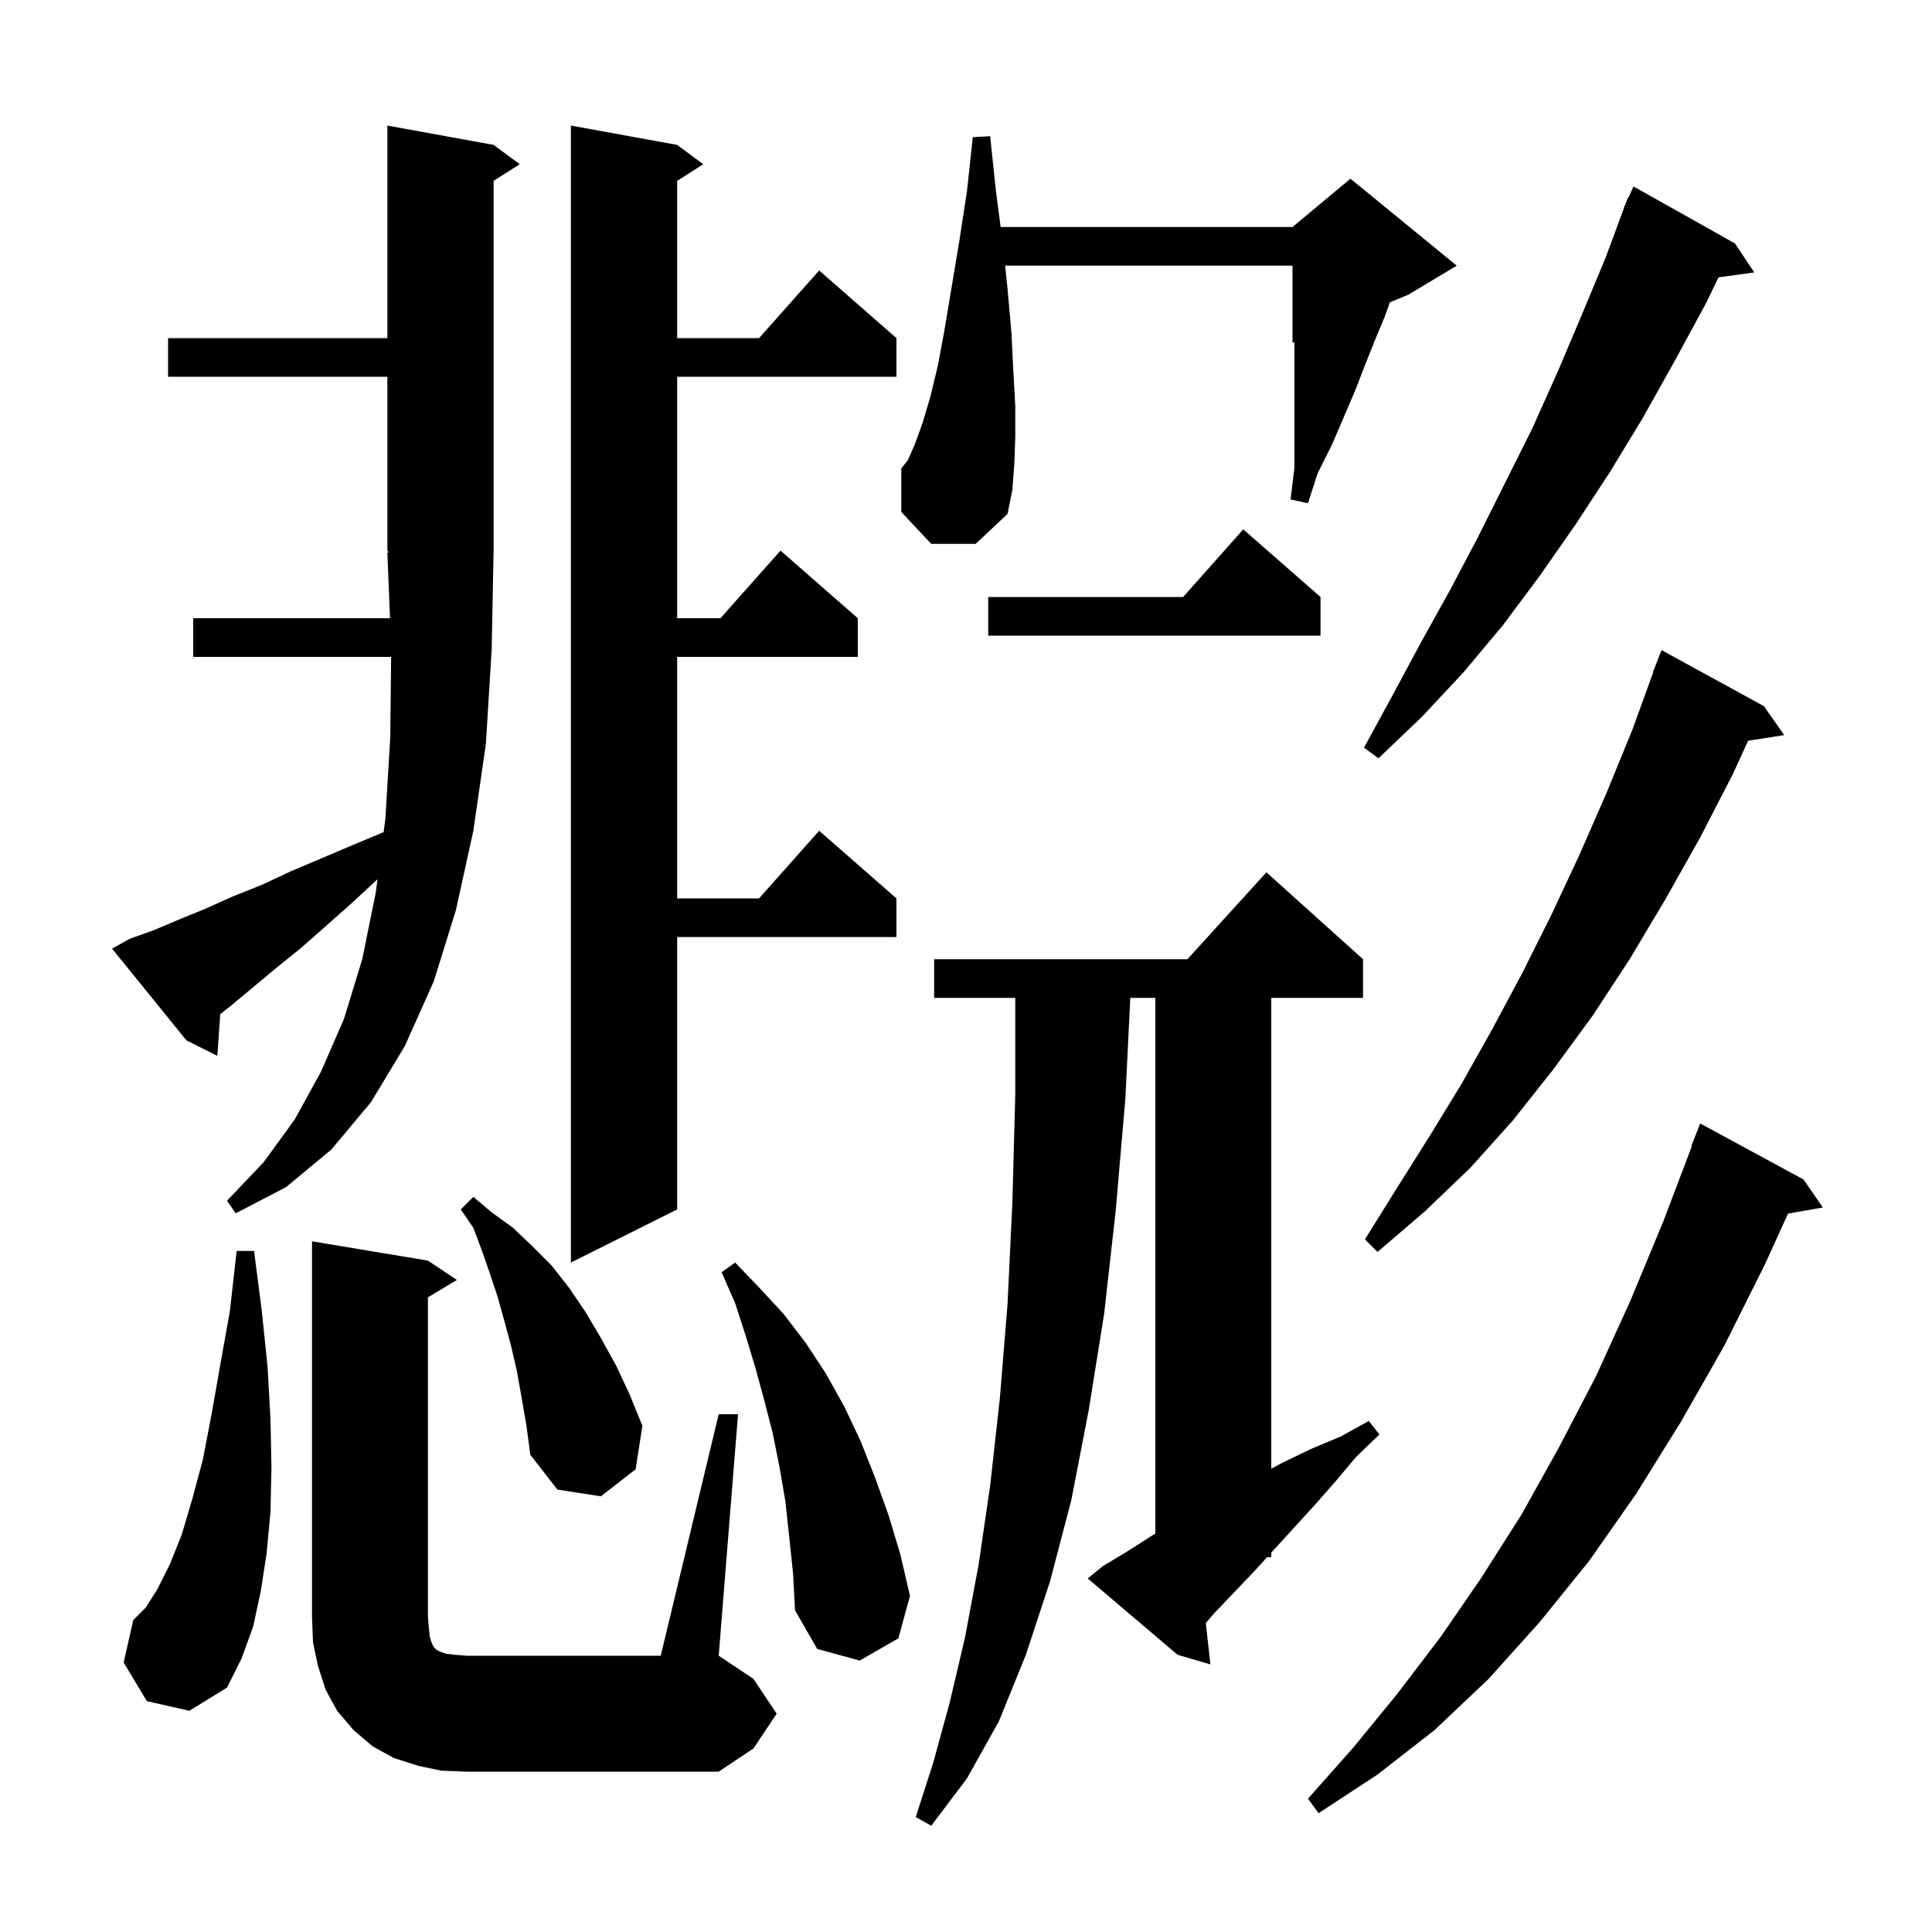 <svg xmlns="http://www.w3.org/2000/svg" xmlns:xlink="http://www.w3.org/1999/xlink" version="1.1" baseProfile="full" viewBox="0 0 200 200" width="200" height="200">
<g fill="black">
<path d="M 114.2 162.1 L 116.7 160.6 L 119.2 159.0 L 119.6 158.769 L 119.6 103.3 L 117.007 103.3 L 116.5 113.7 L 115.5 125.3 L 114.3 136.0 L 112.7 146.0 L 110.9 155.3 L 108.7 163.7 L 106.2 171.3 L 103.4 178.2 L 100.1 184.1 L 96.4 189.0 L 94.8 188.1 L 96.6 182.5 L 98.3 176.3 L 99.9 169.5 L 101.3 162.0 L 102.5 153.8 L 103.5 144.8 L 104.3 135.0 L 104.8 124.5 L 105.1 113.3 L 105.1 103.3 L 96.7 103.3 L 96.7 99.3 L 122.918 99.3 L 131.1 90.3 L 141.1 99.3 L 141.1 103.3 L 131.6 103.3 L 131.6 152.043 L 132.8 151.4 L 135.7 150.0 L 138.8 148.7 L 141.7 147.1 L 142.8 148.5 L 140.4 150.8 L 138.3 153.3 L 136.1 155.8 L 131.6 160.729 L 131.6 161.2 L 131.17 161.2 L 129.8 162.7 L 127.7 164.9 L 125.7 167.0 L 124.824 168.015 L 125.3 172.3 L 121.9 171.3 L 112.6 163.4 Z M 186.7 122.1 L 188.7 125.0 L 185.094 125.633 L 182.7 130.9 L 178.5 139.3 L 174.0 147.2 L 169.4 154.6 L 164.5 161.6 L 159.4 167.9 L 154.1 173.8 L 148.5 179.1 L 142.6 183.7 L 136.5 187.7 L 135.4 186.2 L 140.1 180.9 L 144.6 175.4 L 149.1 169.5 L 153.3 163.4 L 157.5 156.8 L 161.4 149.8 L 165.2 142.5 L 168.8 134.6 L 172.2 126.4 L 175.153 118.616 L 175.1 118.6 L 176.0 116.3 Z M 45.7 183.3 L 43.3 182.8 L 40.8 182.0 L 38.6 180.8 L 36.6 179.1 L 34.9 177.1 L 33.7 174.9 L 32.9 172.4 L 32.4 170.0 L 32.3 167.4 L 32.3 128.5 L 44.3 130.5 L 47.3 132.5 L 44.3 134.3 L 44.3 167.4 L 44.4 168.6 L 44.5 169.5 L 44.7 170.1 L 44.9 170.5 L 45.2 170.8 L 45.6 171.0 L 46.2 171.2 L 47.1 171.3 L 48.3 171.4 L 68.4 171.4 L 74.4 146.4 L 76.4 146.4 L 74.4 171.4 L 78.0 173.8 L 80.4 177.4 L 78.0 181.0 L 74.4 183.4 L 48.3 183.4 Z M 15.2 176.1 L 12.8 172.1 L 13.8 167.7 L 15.1 166.4 L 16.3 164.5 L 17.6 161.9 L 18.8 158.9 L 19.9 155.2 L 21.0 151.1 L 21.9 146.4 L 22.8 141.3 L 23.8 135.7 L 24.5 129.5 L 26.3 129.5 L 27.1 135.7 L 27.7 141.5 L 28.0 146.9 L 28.1 151.9 L 28.0 156.5 L 27.6 160.8 L 27.0 164.7 L 26.2 168.4 L 25.0 171.7 L 23.5 174.7 L 19.6 177.1 Z M 81.7 159.1 L 81.3 155.4 L 80.7 151.9 L 80.0 148.4 L 79.1 144.9 L 78.2 141.6 L 77.2 138.3 L 76.1 134.9 L 74.7 131.7 L 76.1 130.7 L 78.6 133.3 L 81.1 136.0 L 83.4 139.0 L 85.5 142.2 L 87.4 145.6 L 89.1 149.2 L 90.6 153.0 L 92.0 156.9 L 93.2 160.9 L 94.2 165.2 L 93.0 169.6 L 89.0 171.9 L 84.6 170.7 L 82.3 166.7 L 82.1 162.9 Z M 54.0 144.7 L 53.5 141.9 L 52.9 139.3 L 52.2 136.7 L 51.5 134.2 L 50.7 131.8 L 49.9 129.5 L 49.0 127.1 L 47.7 125.2 L 49.0 123.9 L 50.9 125.5 L 53.1 127.1 L 55.1 129.0 L 57.1 131.0 L 58.9 133.3 L 60.6 135.8 L 62.2 138.5 L 63.8 141.4 L 65.2 144.4 L 66.5 147.6 L 65.8 152.1 L 62.2 154.9 L 57.7 154.2 L 54.9 150.6 L 54.5 147.6 Z M 70.1 15.0 L 72.8 17.0 L 70.1 18.723 L 70.1 35.0 L 78.578 35.0 L 84.8 28.0 L 92.8 35.0 L 92.8 39.0 L 70.1 39.0 L 70.1 64.0 L 74.578 64.0 L 80.8 57.0 L 88.8 64.0 L 88.8 68.0 L 70.1 68.0 L 70.1 93.0 L 78.578 93.0 L 84.8 86.0 L 92.8 93.0 L 92.8 97.0 L 70.1 97.0 L 70.1 125.2 L 59.1 130.7 L 59.1 13.0 Z M 182.6 73.1 L 184.7 76.1 L 180.964 76.68 L 179.4 80.1 L 176.0 86.7 L 172.4 93.1 L 168.7 99.3 L 164.9 105.1 L 160.8 110.7 L 156.6 116.0 L 152.2 120.9 L 147.5 125.4 L 142.6 129.6 L 141.3 128.3 L 144.6 123.0 L 148.0 117.6 L 151.3 112.2 L 154.5 106.5 L 157.6 100.7 L 160.6 94.7 L 163.5 88.5 L 166.3 82.1 L 169.0 75.5 L 171.134 69.61 L 171.1 69.6 L 172.0 67.3 Z M 50.9 67.2 L 50.3 77.0 L 49.0 86.0 L 47.2 94.2 L 44.9 101.6 L 41.9 108.3 L 38.4 114.1 L 34.3 119.0 L 29.6 122.9 L 24.4 125.6 L 23.5 124.3 L 27.3 120.3 L 30.5 115.9 L 33.2 111.0 L 35.6 105.5 L 37.5 99.3 L 38.9 92.4 L 39.079 91.019 L 36.4 93.5 L 33.7 95.9 L 31.2 98.1 L 28.6 100.2 L 23.8 104.2 L 22.8 104.983 L 22.5 109.3 L 19.3 107.7 L 11.6 98.2 L 13.4 97.2 L 15.9 96.3 L 18.5 95.2 L 21.2 94.1 L 24.1 92.8 L 27.1 91.6 L 30.1 90.2 L 36.7 87.4 L 39.712 86.145 L 39.9 84.7 L 40.4 76.3 L 40.49 68.0 L 20.0 68.0 L 20.0 64.0 L 40.375 64.0 L 40.1 57.2 L 40.229 57.194 L 40.1 57.0 L 40.1 39.0 L 17.4 39.0 L 17.4 35.0 L 40.1 35.0 L 40.1 13.0 L 51.1 15.0 L 53.8 17.0 L 51.1 18.723 L 51.1 57.0 L 51.094 57.009 Z M 179.6 25.2 L 181.6 28.2 L 177.902 28.71 L 176.6 31.4 L 173.4 37.3 L 170.1 43.2 L 166.7 48.8 L 163.1 54.3 L 159.4 59.6 L 155.6 64.7 L 151.5 69.6 L 147.2 74.2 L 142.7 78.5 L 141.2 77.4 L 144.2 71.9 L 147.1 66.5 L 150.1 61.1 L 153.0 55.6 L 158.6 44.4 L 161.2 38.6 L 163.7 32.7 L 166.2 26.7 L 168.126 21.508 L 168.1 21.5 L 168.258 21.153 L 168.5 20.5 L 168.546 20.519 L 169.1 19.3 Z M 136.7 61.8 L 136.7 65.8 L 102.3 65.8 L 102.3 61.8 L 122.478 61.8 L 128.7 54.8 Z M 96.4 56.3 L 93.3 53.0 L 93.3 48.5 L 94.0 47.6 L 94.7 46.0 L 95.5 43.8 L 96.3 41.1 L 97.1 37.8 L 97.8 34.0 L 99.3 25.0 L 100.1 19.8 L 100.7 14.2 L 102.5 14.1 L 103.1 19.8 L 103.589 23.5 L 133.8 23.5 L 139.8 18.5 L 150.8 27.5 L 145.8 30.5 L 143.882 31.299 L 143.3 32.9 L 142.3 35.3 L 141.3 37.8 L 140.3 40.4 L 137.9 46.0 L 136.4 49.0 L 135.4 52.1 L 133.6 51.7 L 134.0 48.4 L 134.0 35.417 L 133.8 35.5 L 133.8 27.5 L 104.05 27.5 L 104.3 29.9 L 104.7 34.4 L 104.9 38.4 L 105.1 42.0 L 105.1 45.2 L 105.0 48.1 L 104.8 50.7 L 104.3 53.2 L 101.0 56.3 Z " />
</g>
</svg>
